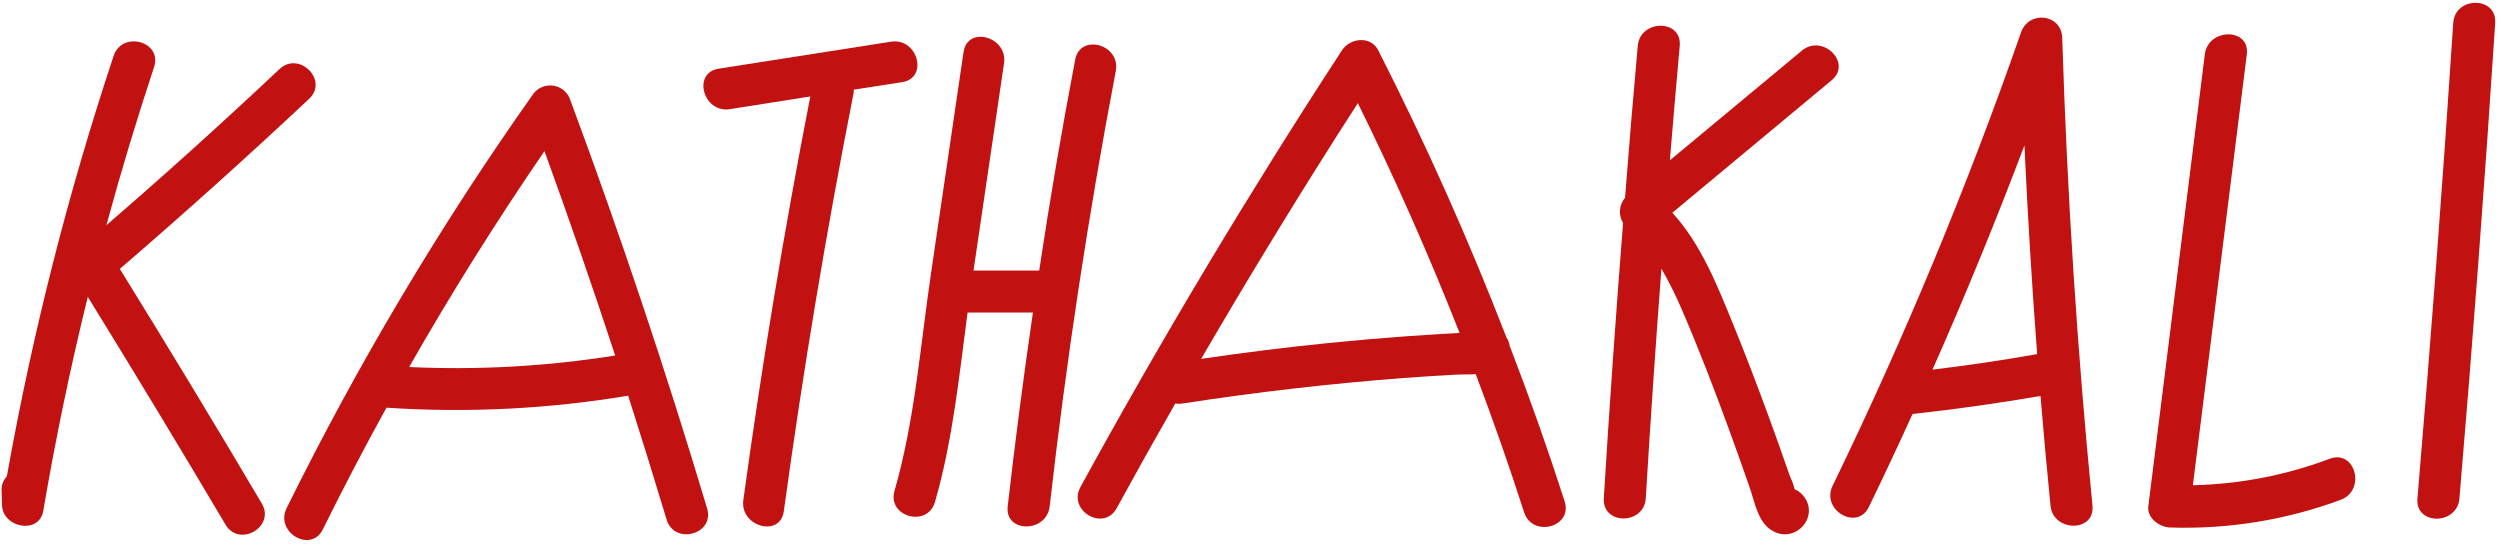 <svg width="269" height="59" viewBox="0 0 269 59" fill="none" xmlns="http://www.w3.org/2000/svg">
<path d="M12.892 28.934C19.814 22.979 26.605 16.878 33.263 10.63C35.384 8.636 32.186 5.447 30.069 7.437C23.986 13.164 17.778 18.763 11.445 24.235C13.003 18.517 14.713 12.843 16.578 7.213C17.49 4.448 13.138 3.267 12.225 6.013C7.314 20.801 3.474 35.923 0.737 51.263C0.54 51.466 0.387 51.709 0.289 51.975C0.192 52.242 0.152 52.526 0.172 52.809L0.217 54.365C0.295 56.788 4.209 57.559 4.657 54.963C5.974 47.231 7.57 39.557 9.447 31.941C14.46 40.065 19.399 48.235 24.265 56.45C25.748 58.95 29.654 56.678 28.166 54.169C23.16 45.704 18.068 37.293 12.892 28.934Z" fill="#C21111"/>
<path d="M61.385 10.818C61.258 10.396 61.013 10.02 60.677 9.735C60.342 9.45 59.931 9.268 59.495 9.211C59.058 9.154 58.615 9.225 58.217 9.414C57.82 9.604 57.486 9.904 57.256 10.279C47.307 24.367 38.475 39.211 30.84 54.676C29.558 57.276 33.454 59.566 34.741 56.957C36.921 52.54 39.203 48.177 41.584 43.867C50.273 44.444 59 44.01 67.59 42.576C69.007 47.008 70.386 51.452 71.728 55.907C72.562 58.686 76.924 57.5 76.085 54.708C71.659 39.922 66.759 25.293 61.385 10.818ZM44.025 39.492C48.557 31.547 53.41 23.804 58.584 16.261C61.239 23.56 63.775 30.891 66.193 38.251C58.866 39.423 51.437 39.839 44.025 39.492Z" fill="#C21111"/>
<path d="M97.081 8.837C99.941 8.381 98.728 4.038 95.881 4.485L77.321 7.391C74.456 7.847 75.674 12.191 78.521 11.748L87.189 10.379C84.379 24.787 81.976 39.265 79.981 53.813C79.593 56.655 83.941 57.883 84.338 55.013C86.397 39.978 88.893 25.017 91.825 10.129C91.854 9.969 91.871 9.807 91.875 9.645L97.081 8.837Z" fill="#C21111"/>
<path d="M115.69 6.415C114.255 13.943 112.964 21.509 111.817 29.113H104.75L108.035 6.799C108.455 3.952 104.102 2.724 103.678 5.594C102.516 13.533 101.349 21.47 100.178 29.405C99.033 37.161 98.431 45.264 96.25 52.815C95.443 55.611 99.8 56.807 100.603 54.014C102.505 47.44 103.208 40.446 104.111 33.63H111.142C110.129 40.565 109.224 47.518 108.427 54.489C108.099 57.372 112.62 57.349 112.944 54.489C114.729 38.782 117.102 23.161 120.061 7.624C120.586 4.773 116.233 3.564 115.69 6.415Z" fill="#C21111"/>
<path d="M162.459 37.261C162.399 36.916 162.272 36.586 162.085 36.289C158.015 25.77 153.414 15.464 148.298 5.412C147.49 3.819 145.268 4.075 144.397 5.412C134.414 20.714 125.034 36.378 116.256 52.404C114.86 54.954 118.756 57.235 120.152 54.685C122.218 50.907 124.319 47.151 126.458 43.416C126.719 43.459 126.986 43.459 127.247 43.416C135.121 42.199 143.03 41.287 150.971 40.678C152.896 40.537 154.822 40.409 156.752 40.309C157.386 40.272 158.093 40.309 158.791 40.263C160.649 45.175 162.386 50.136 164.001 55.146C164.914 57.883 169.252 56.72 168.354 53.941C166.553 48.339 164.588 42.779 162.459 37.261ZM155.871 35.892C154.39 35.975 152.907 36.069 151.423 36.175C148.612 36.379 145.802 36.623 142.992 36.905C138.397 37.362 133.817 37.946 129.245 38.612C134.656 29.314 140.275 20.142 146.103 11.096C150.1 19.19 153.749 27.434 157.053 35.829L155.871 35.892Z" fill="#C21111"/>
<path d="M193.104 52.651C192.987 52.179 192.822 51.72 192.612 51.282C192.324 50.447 192.028 49.612 191.731 48.782C191.244 47.389 190.746 46.002 190.235 44.621C189.067 41.427 187.853 38.27 186.585 35.131C184.828 30.852 183.09 26.326 179.942 22.89L197.092 8.629C199.327 6.772 196.12 3.61 193.898 5.435L179.677 17.251C180.015 13.151 180.369 9.045 180.74 4.933C181.001 2.041 176.484 2.059 176.224 4.933C175.731 10.38 175.275 15.831 174.855 21.285C174.539 21.657 174.349 22.12 174.31 22.607C174.272 23.094 174.387 23.581 174.641 23.999C173.865 33.863 173.174 43.734 172.569 53.613C172.391 56.515 176.908 56.506 177.086 53.613C177.582 45.374 178.143 37.14 178.769 28.913C179.598 30.342 180.335 31.821 180.978 33.343C182.803 37.568 184.463 41.893 186.046 46.222C186.804 48.3 187.546 50.383 188.273 52.473C188.775 53.919 189.117 56.004 190.467 56.953C193.15 58.846 196.175 55.315 193.752 53.048C193.56 52.88 193.341 52.746 193.104 52.651Z" fill="#C21111"/>
<path d="M221.897 4.084C221.82 1.479 218.298 1.095 217.463 3.486C211.656 20.127 204.887 36.417 197.188 52.271C195.924 54.877 199.816 57.167 201.088 54.553C202.697 51.237 204.264 47.901 205.788 44.543C210.396 44.041 214.985 43.395 219.557 42.604C219.885 46.542 220.244 50.477 220.634 54.407C220.916 57.272 225.438 57.299 225.15 54.407C223.505 37.675 222.421 20.901 221.897 4.084ZM207.937 39.77C211.459 31.823 214.756 23.781 217.828 15.645C218.175 23.136 218.631 30.622 219.197 38.101C215.465 38.764 211.711 39.32 207.937 39.77Z" fill="#C21111"/>
<path d="M250.69 49.36C245.974 51.134 240.992 52.098 235.954 52.212L241.757 5.844C242.118 2.97 237.596 2.993 237.24 5.844C235.215 22.056 233.188 38.266 231.159 54.474C231.004 55.715 232.318 56.696 233.44 56.756C239.734 56.973 246.01 55.955 251.913 53.758C254.591 52.709 253.423 48.343 250.69 49.36Z" fill="#C21111"/>
<path d="M263.967 2.473C262.851 19.542 261.567 36.599 260.116 53.644C259.87 56.537 264.387 56.523 264.633 53.644C266.084 36.611 267.367 19.554 268.484 2.473C268.671 -0.429 264.154 -0.415 263.967 2.473Z" fill="#C21111"/>
</svg>

